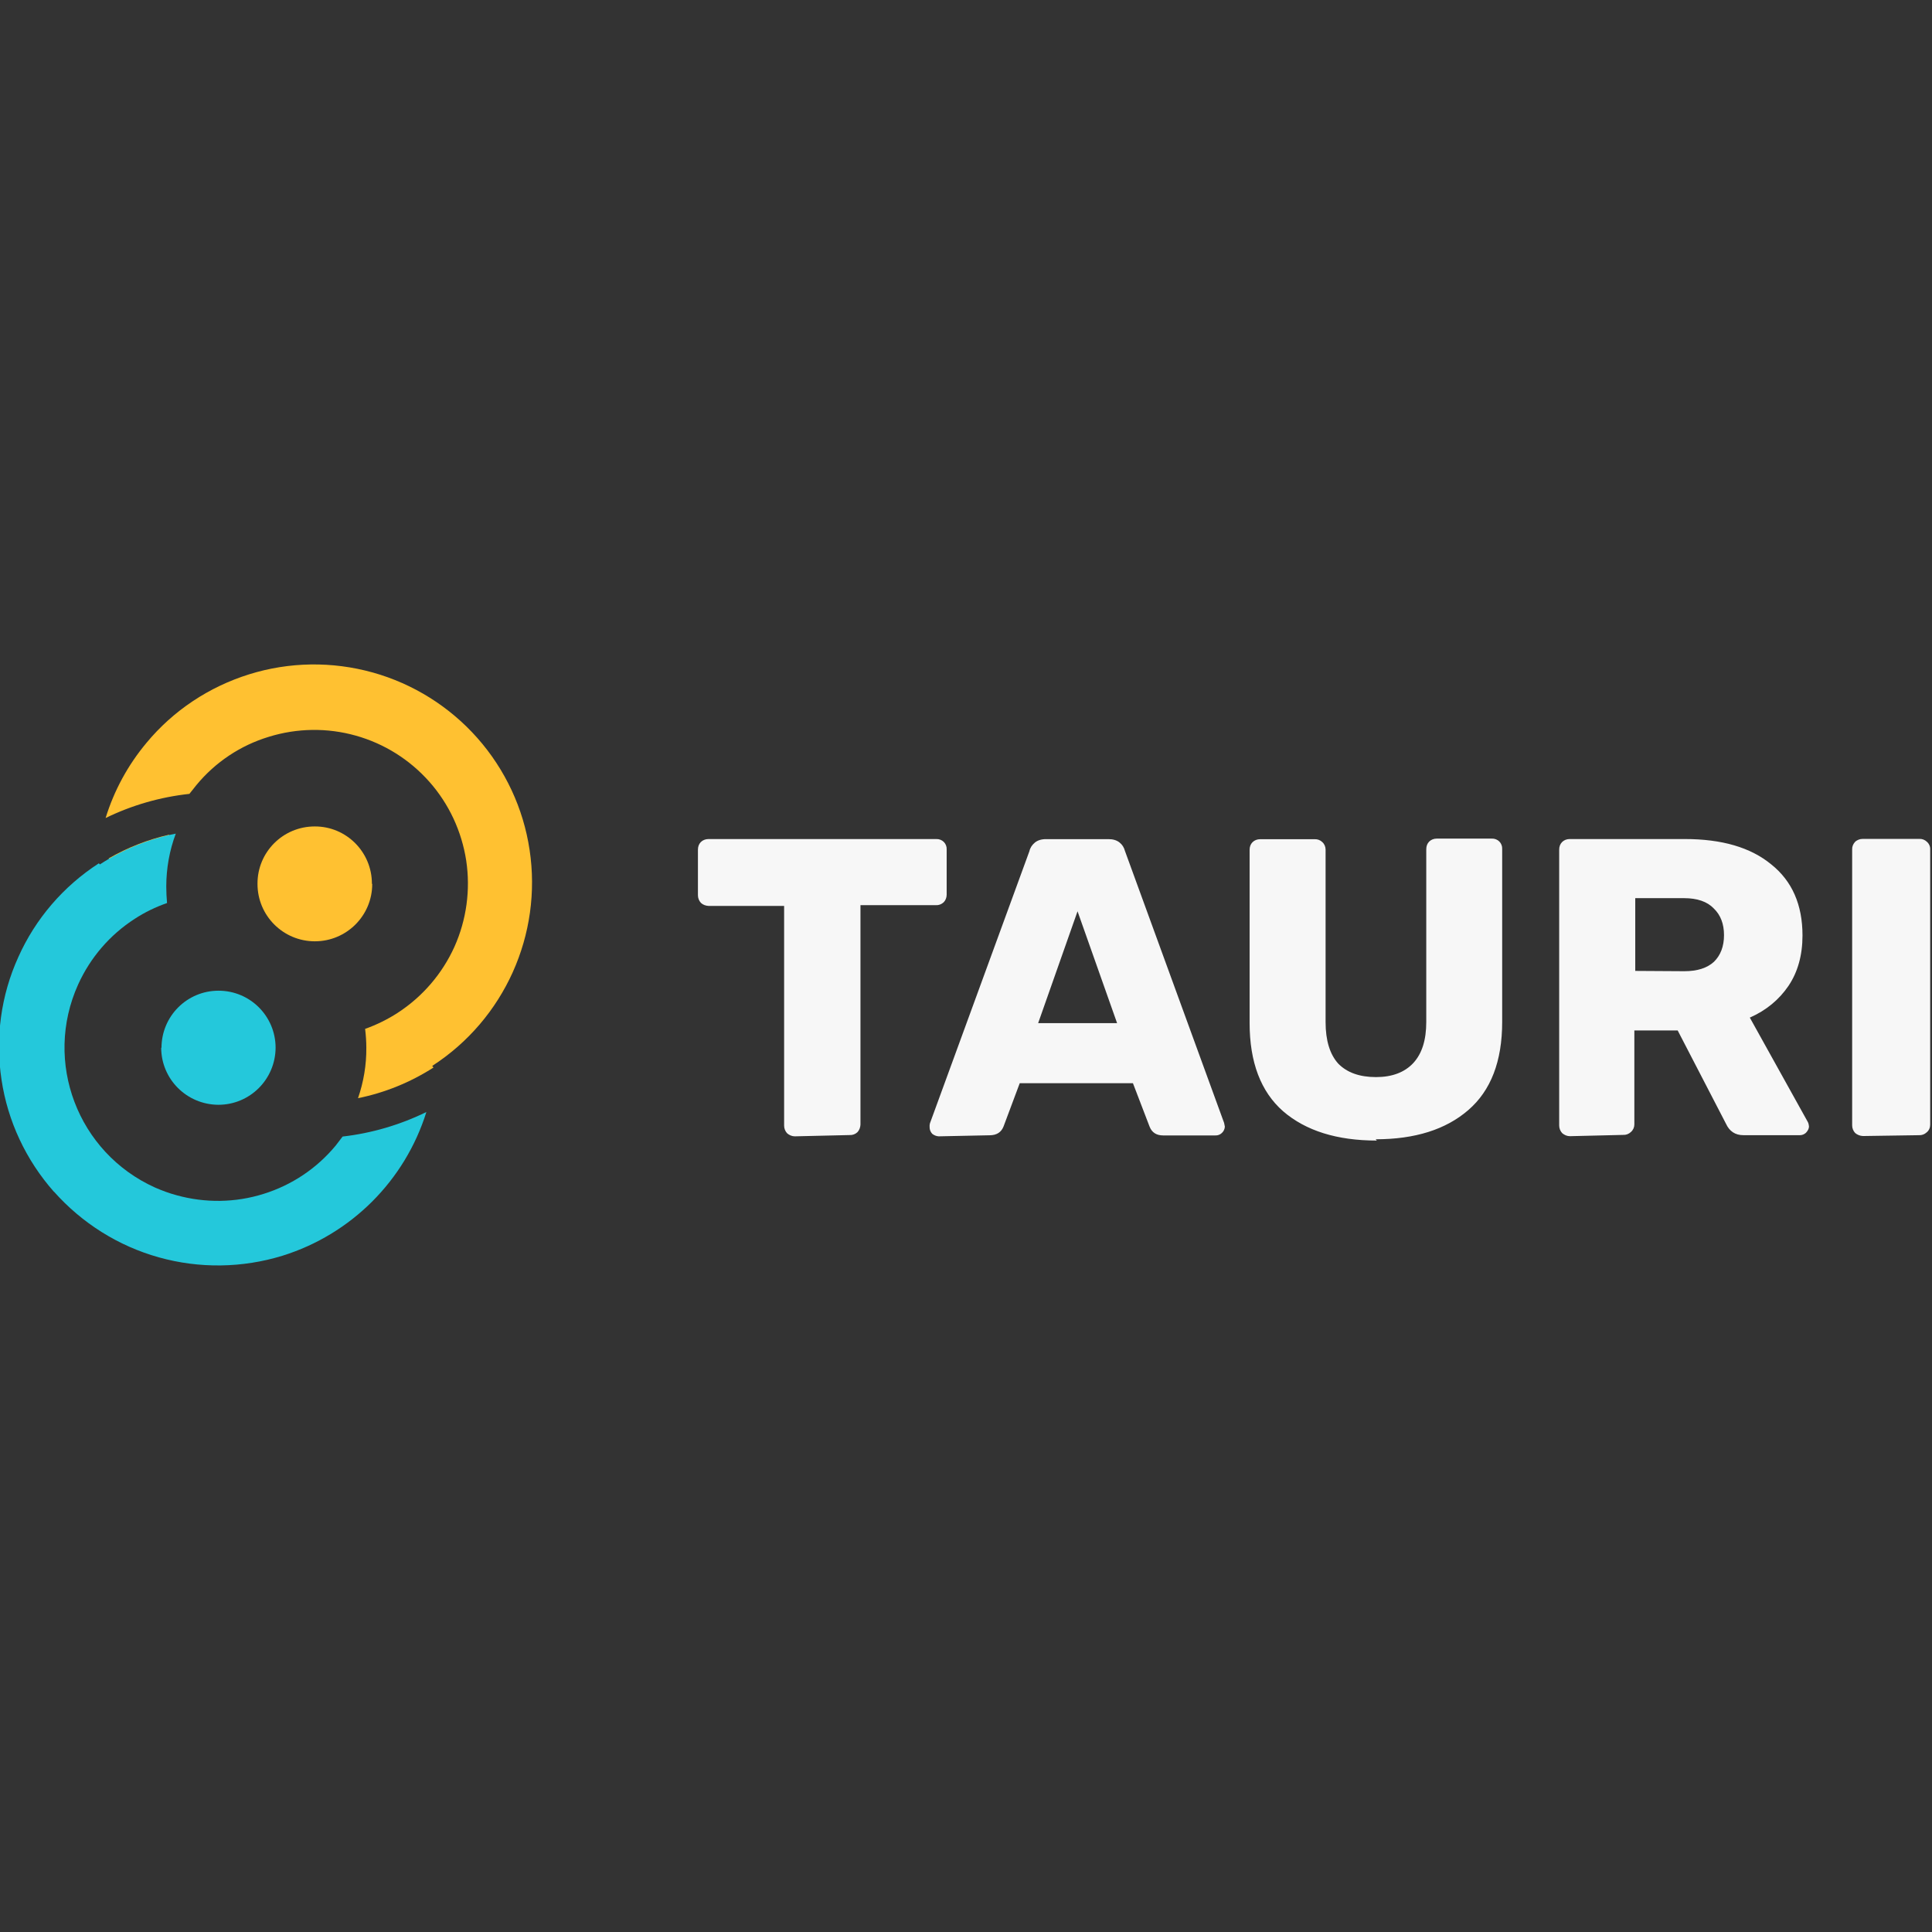 <svg viewBox="0 0 128 128" xmlns="http://www.w3.org/2000/svg"><rect x="0" y="0" width="128" height="128" fill="#333333" stroke="none"/><path fill="#F7F7F7" d="M52.66 75.285v0c-.19 0-.37-.08-.51-.2h0c-.13-.14-.2-.32-.2-.51V60.02h-5v0c-.19-.01-.37-.07-.51-.2v0c-.13-.14-.2-.32-.2-.51V56.3c0-.21.06-.375.19-.51v0c.13-.13.31-.2.5-.2h15.1 -.001c.18-.01.37.06.5.19v0c.13.13.2.31.19.5v3 0c0 .18-.07.37-.2.5h-.001c-.14.13-.32.2-.51.19h-5v14.54h0c-.01.18-.07.36-.2.5v0c-.14.13-.32.2-.51.19Zm9.53 0h0c-.16-.01-.31-.07-.43-.17v0c-.11-.12-.17-.27-.17-.43v0c-.01-.09 0-.18.02-.26l6.59-18.03c.05-.23.18-.42.36-.57 .18-.15.43-.23.73-.23h4.15c.3 0 .54.07.73.22 .18.14.3.33.36.56l6.57 18.02 .05.25v0c-.01.16-.08.31-.2.42v0c-.12.11-.27.17-.43.16h-3.46c-.45 0-.75-.2-.9-.59l-1.1-2.87h-7.5l-1.07 2.86c-.15.39-.46.59-.93.59Zm11.82-7.5l-2.62-7.41 -2.61 7.41Zm17.21 7.78c-2.65 0-4.71-.65-6.21-1.94 -1.48-1.3-2.22-3.25-2.22-5.85V56.31c0-.21.06-.375.19-.51V55.8c.13-.13.31-.2.5-.2h3.625 0c.18-.01.37.06.5.19h-.001c.14.12.22.31.22.5v11.43c0 1.21.28 2.13.84 2.75 .58.59 1.41.89 2.5.89 1.06 0 1.89-.31 2.47-.93 .58-.63.86-1.53.86-2.73V56.27c0-.21.06-.375.19-.51l-.001 0c.13-.13.31-.2.5-.2h3.65v0c.18-.01.37.06.5.19v0c.13.13.2.31.19.5V67.71c0 2.6-.75 4.55-2.25 5.84 -1.48 1.28-3.52 1.93-6.13 1.93Zm12.79-.29v0c-.19 0-.37-.08-.51-.2v0c-.13-.14-.2-.32-.2-.51V56.3c0-.21.06-.375.19-.51v-.001c.13-.13.31-.2.5-.2h7.64c2.44 0 4.35.55 5.72 1.68 1.38 1.1 2.07 2.67 2.07 4.71 0 1.3-.31 2.42-.93 3.34 -.62.91-1.47 1.62-2.56 2.1l3.84 6.91v0c.05.09.07.2.08.3 0 .14-.07.28-.2.42v0c-.11.1-.25.16-.4.16h-3.74c-.55 0-.93-.26-1.16-.76l-3.2-6.18h-2.87v6.23 0c0 .19-.08.37-.23.5V75c-.14.13-.32.2-.51.19Zm7.58-10.93c.86 0 1.51-.21 1.96-.62 .44-.43.67-1.02.67-1.77s-.23-1.34-.68-1.77c-.43-.45-1.09-.68-1.97-.68h-3.23v4.82Zm11.83 10.92v0c-.19-.01-.37-.08-.51-.2v0c-.13-.14-.2-.32-.2-.51V56.29v0c-.01-.19.06-.37.19-.51v0c.13-.13.32-.2.5-.2h3.76v-.001c.18-.01.37.06.5.19v0c.14.12.23.31.22.5v18.25 0c0 .19-.08.38-.23.5v0c-.14.13-.32.2-.51.19Z"/><path fill="#FFC131" d="M24.66 58.574v0c0 2.09-1.7 3.79-3.8 3.79 -2.1 0-3.8-1.7-3.8-3.8 0-.01 0-.01 0-.01v0c-.01-2.1 1.69-3.8 3.79-3.8 2.09-.01 3.79 1.69 3.79 3.79 0 0 0 0 0 0Z"/><path fill="#24C8DB" d="M10.7 69.426h-.001c0-2.1 1.69-3.79 3.78-3.79v0c2.09 0 3.78 1.69 3.78 3.78v-.001c-.01 2.09-1.7 3.78-3.79 3.78v0c-2.1-.01-3.79-1.7-3.79-3.79Z"/><path fill="#FFC131" d="M28.72 70.727v0c-1.53.98-3.22 1.67-5 2.03v0c.37-1.08.56-2.2.55-3.34v0c0-.42-.03-.84-.08-1.25l-.001-.001c.76-.27 1.49-.63 2.17-1.07h-.001c1.64-1.07 2.94-2.58 3.75-4.37v0c.8-1.79 1.07-3.77.78-5.71v0c-.3-1.94-1.14-3.75-2.44-5.22h-.001c-1.3-1.47-2.99-2.53-4.88-3.06v0c-1.89-.53-3.89-.5-5.76.08v0c-1.88.57-3.54 1.68-4.789 3.19l-.47.59 -.001 0c-1.93.21-3.81.75-5.55 1.6v0c.56-1.82 1.48-3.51 2.7-4.97l0-.001c1.78-2.15 4.15-3.72 6.81-4.55v0c2.66-.83 5.5-.87 8.19-.12l-.001-.001c2.68.75 5.09 2.26 6.93 4.34v0c1.84 2.08 3.05 4.66 3.46 7.41V56.3c.85 5.62-1.67 11.23-6.45 14.32ZM7.22 56.89l3.54.43h0c.08-.69.23-1.36.45-2.02v0c-1.41.32-2.76.85-4.01 1.57Z"/><path fill="#24C8DB" d="M6.617 57.27h0c1.53-1 3.24-1.69 5.03-2.04l-.001 0c-.42 1.12-.63 2.31-.63 3.51 0 .36.02.73.05 1.09l-.001-.001c-.75.26-1.47.61-2.13 1.04h0c-1.65 1.06-2.95 2.57-3.76 4.36h0c-2.31 5.12-.03 11.14 5.1 13.45 .46.2.94.38 1.43.51 1.88.52 3.88.5 5.754-.09v0c1.87-.58 3.53-1.69 4.78-3.2l.46-.6v0c1.92-.22 3.8-.77 5.55-1.625v0c-1.42 4.54-4.98 8.1-9.53 9.52 -2.66.82-5.51.86-8.19.11 -2.69-.75-5.1-2.27-6.95-4.35H3.57C1.72 76.86.51 74.28.1 71.53h0c-.42-2.76-.04-5.58 1.11-8.113v-.001c1.14-2.55 2.99-4.7 5.34-6.22Zm21.47 13.82c-.02.01-.04.02-.06.03l.05-.04Z"/></svg>
